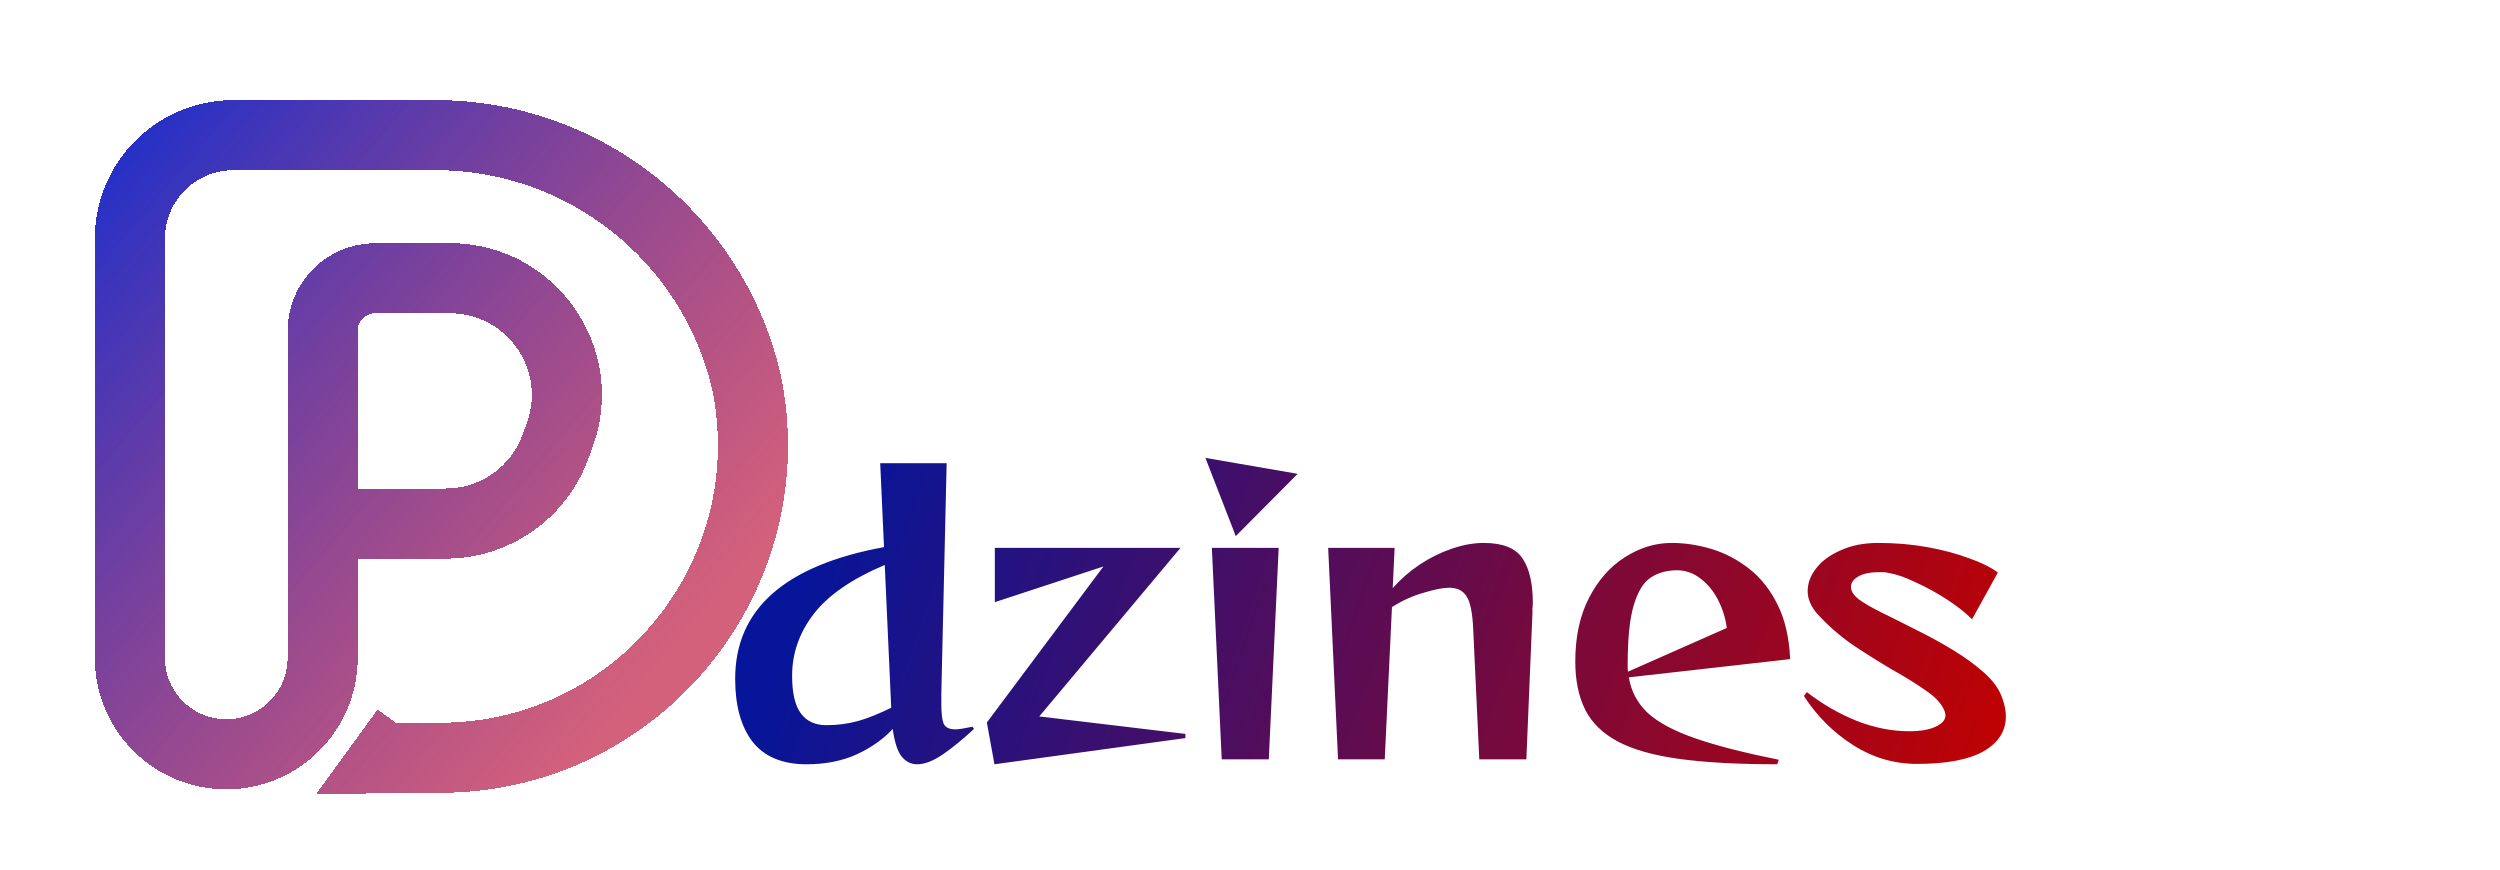 <svg width="428" height="149" viewBox="0 0 428 149" fill="none" xmlns="http://www.w3.org/2000/svg">
<g filter="url(#filter0_d_60_3)">
<path d="M57 85.632L75.297 85.632C83.673 85.632 91.161 80.413 94.061 72.556L94.799 70.556C99.618 57.497 89.955 43.632 76.036 43.632L63.235 43.632C58.264 43.632 54.235 47.661 54.235 52.632L54.235 108.632C54.235 117.745 46.848 125.132 37.735 125.132V125.132C28.622 125.132 21.235 117.745 21.235 108.632L21.235 36.856C21.235 27.067 29.171 19.132 38.959 19.132L73.561 19.132C98.872 19.132 120.873 36.509 126.735 61.132V61.132V61.132C133.716 94.224 108.648 125.419 74.829 125.726L65 125.816L68.5 121" stroke="url(#paint0_linear_60_3)" stroke-width="12" shape-rendering="crispEdges"/>
</g>
<path d="M166.745 124.8C164.882 126.533 163.105 127.985 161.415 129.155C159.768 130.282 158.295 130.845 156.995 130.845C155.955 130.845 155.067 130.39 154.33 129.48C153.637 128.57 153.138 127.01 152.835 124.8C151.232 126.533 149.173 127.985 146.66 129.155C144.147 130.282 141.287 130.845 138.08 130.845C133.963 130.845 130.887 129.567 128.85 127.01C126.857 124.41 125.86 120.813 125.86 116.22C125.86 104.303 134.353 96.785 151.34 93.665L150.69 79.3H162.065L161.155 118.755V120.51C161.155 122.07 161.285 123.197 161.545 123.89C161.848 124.54 162.52 124.865 163.56 124.865C163.907 124.865 164.318 124.822 164.795 124.735C165.315 124.648 165.878 124.54 166.485 124.41L166.745 124.8ZM151.47 96.72C145.837 99.103 141.785 101.898 139.315 105.105C136.845 108.312 135.61 111.843 135.61 115.7C135.61 118.647 136.108 120.792 137.105 122.135C138.102 123.478 139.553 124.15 141.46 124.15C143.367 124.15 145.187 123.912 146.92 123.435C148.697 122.915 150.582 122.157 152.575 121.16L151.47 96.72ZM170.25 130.845L168.95 123.695L188.905 96.98L170.315 103.09V93.795H202.1L177.92 122.655L202.945 125.645V126.36L170.25 130.845ZM206.364 78.39L222.159 81.12L211.564 91.78L206.364 78.39ZM209.159 130L207.469 93.795H218.909L217.219 130H209.159ZM253.253 130L252.213 107.705C252.083 104.845 251.693 102.96 251.043 102.05C250.437 101.097 249.462 100.62 248.118 100.62C247.078 100.62 245.627 100.902 243.763 101.465C241.9 101.985 240.08 102.808 238.303 103.935L237.068 130H229.073L227.383 93.795H238.758L238.433 100.685C239.777 99.168 241.315 97.825 243.048 96.655C244.825 95.485 246.667 94.575 248.573 93.925C250.48 93.275 252.3 92.95 254.033 92.95C257.283 92.95 259.493 93.838 260.663 95.615C261.833 97.348 262.418 99.883 262.418 103.22C262.418 103.523 262.397 103.827 262.353 104.13C262.353 104.39 262.353 104.693 262.353 105.04L261.313 130H253.253ZM304.269 130.845C297.595 130.845 292.027 130.542 287.564 129.935C283.1 129.328 279.569 128.332 276.969 126.945C274.369 125.558 272.505 123.738 271.379 121.485C270.252 119.232 269.689 116.48 269.689 113.23C269.689 109.027 270.469 105.408 272.029 102.375C273.589 99.342 275.625 97.023 278.139 95.42C280.695 93.773 283.382 92.95 286.199 92.95C288.452 92.95 290.727 93.297 293.024 93.99C295.32 94.683 297.465 95.81 299.459 97.37C301.452 98.93 303.077 100.988 304.334 103.545C305.59 106.058 306.305 109.157 306.479 112.84L278.854 115.96C279.244 118.343 280.327 120.38 282.104 122.07C283.924 123.717 286.654 125.168 290.294 126.425C293.934 127.682 298.679 128.895 304.529 130.065L304.269 130.845ZM295.624 107.51C295.407 105.82 294.909 104.217 294.129 102.7C293.349 101.183 292.352 99.97 291.139 99.06C289.925 98.107 288.582 97.63 287.109 97.63C285.375 97.63 283.88 98.042 282.624 98.865C281.367 99.688 280.392 101.27 279.699 103.61C279.005 105.907 278.659 109.287 278.659 113.75C278.659 113.967 278.659 114.183 278.659 114.4C278.659 114.573 278.68 114.768 278.724 114.985L295.624 107.51ZM337.617 106.015C336.49 104.888 335.06 103.762 333.327 102.635C331.593 101.508 329.817 100.533 327.997 99.71C326.22 98.843 324.66 98.302 323.317 98.085C323.013 97.998 322.71 97.955 322.407 97.955C322.103 97.955 321.8 97.955 321.497 97.955C320.153 97.955 319.048 98.193 318.182 98.67C317.315 99.147 316.882 99.753 316.882 100.49C316.882 101.183 317.315 101.877 318.182 102.57C319.048 103.22 320.348 103.978 322.082 104.845C323.858 105.712 325.808 106.687 327.932 107.77C330.055 108.81 332.157 109.958 334.237 111.215C336.317 112.472 338.137 113.793 339.697 115.18C341.257 116.567 342.297 118.04 342.817 119.6C343.207 120.683 343.402 121.702 343.402 122.655C343.402 125.168 342.123 127.162 339.567 128.635C337.01 130.065 333.218 130.78 328.192 130.78C324.248 130.78 320.587 129.697 317.207 127.53C313.827 125.363 311.032 122.568 308.822 119.145L309.342 118.495C312.028 120.575 314.888 122.222 317.922 123.435C320.955 124.605 323.923 125.19 326.827 125.19C328.777 125.19 330.293 124.93 331.377 124.41C332.503 123.89 333.067 123.24 333.067 122.46C333.067 122.287 333.023 122.07 332.937 121.81C332.503 120.597 331.463 119.427 329.817 118.3C328.17 117.13 326.22 115.917 323.967 114.66C321.757 113.36 319.482 111.93 317.142 110.37C314.845 108.767 312.787 106.947 310.967 104.91C309.97 103.697 309.472 102.462 309.472 101.205C309.472 99.818 309.97 98.497 310.967 97.24C311.963 95.983 313.372 94.965 315.192 94.185C317.012 93.362 319.135 92.95 321.562 92.95C324.508 92.95 327.303 93.188 329.947 93.665C332.59 94.142 334.952 94.77 337.032 95.55C339.155 96.287 340.823 97.11 342.037 98.02L337.617 106.015Z" fill="url(#paint1_linear_60_3)"/>
<defs>
<filter id="filter0_d_60_3" x="12.235" y="13.132" width="126.675" height="126.792" filterUnits="userSpaceOnUse" color-interpolation-filters="sRGB">
<feFlood flood-opacity="0" result="BackgroundImageFix"/>
<feColorMatrix in="SourceAlpha" type="matrix" values="0 0 0 0 0 0 0 0 0 0 0 0 0 0 0 0 0 0 127 0" result="hardAlpha"/>
<feOffset dx="1" dy="4"/>
<feGaussianBlur stdDeviation="2"/>
<feComposite in2="hardAlpha" operator="out"/>
<feColorMatrix type="matrix" values="0 0 0 0 0 0 0 0 0 0 0 0 0 0 0 0 0 0 1 0"/>
<feBlend mode="normal" in2="BackgroundImageFix" result="effect1_dropShadow_60_3"/>
<feBlend mode="normal" in="SourceGraphic" in2="effect1_dropShadow_60_3" result="shape"/>
</filter>
<linearGradient id="paint0_linear_60_3" x1="2.67713e-06" y1="25" x2="107.5" y2="116" gradientUnits="userSpaceOnUse">
<stop stop-color="#0D2DD5"/>
<stop offset="1" stop-color="#BA042F" stop-opacity="0.63"/>
</linearGradient>
<linearGradient id="paint1_linear_60_3" x1="147.514" y1="71.557" x2="338.201" y2="139.242" gradientUnits="userSpaceOnUse">
<stop stop-color="#061599"/>
<stop offset="1" stop-color="#BF0202"/>
</linearGradient>
</defs>
</svg>
